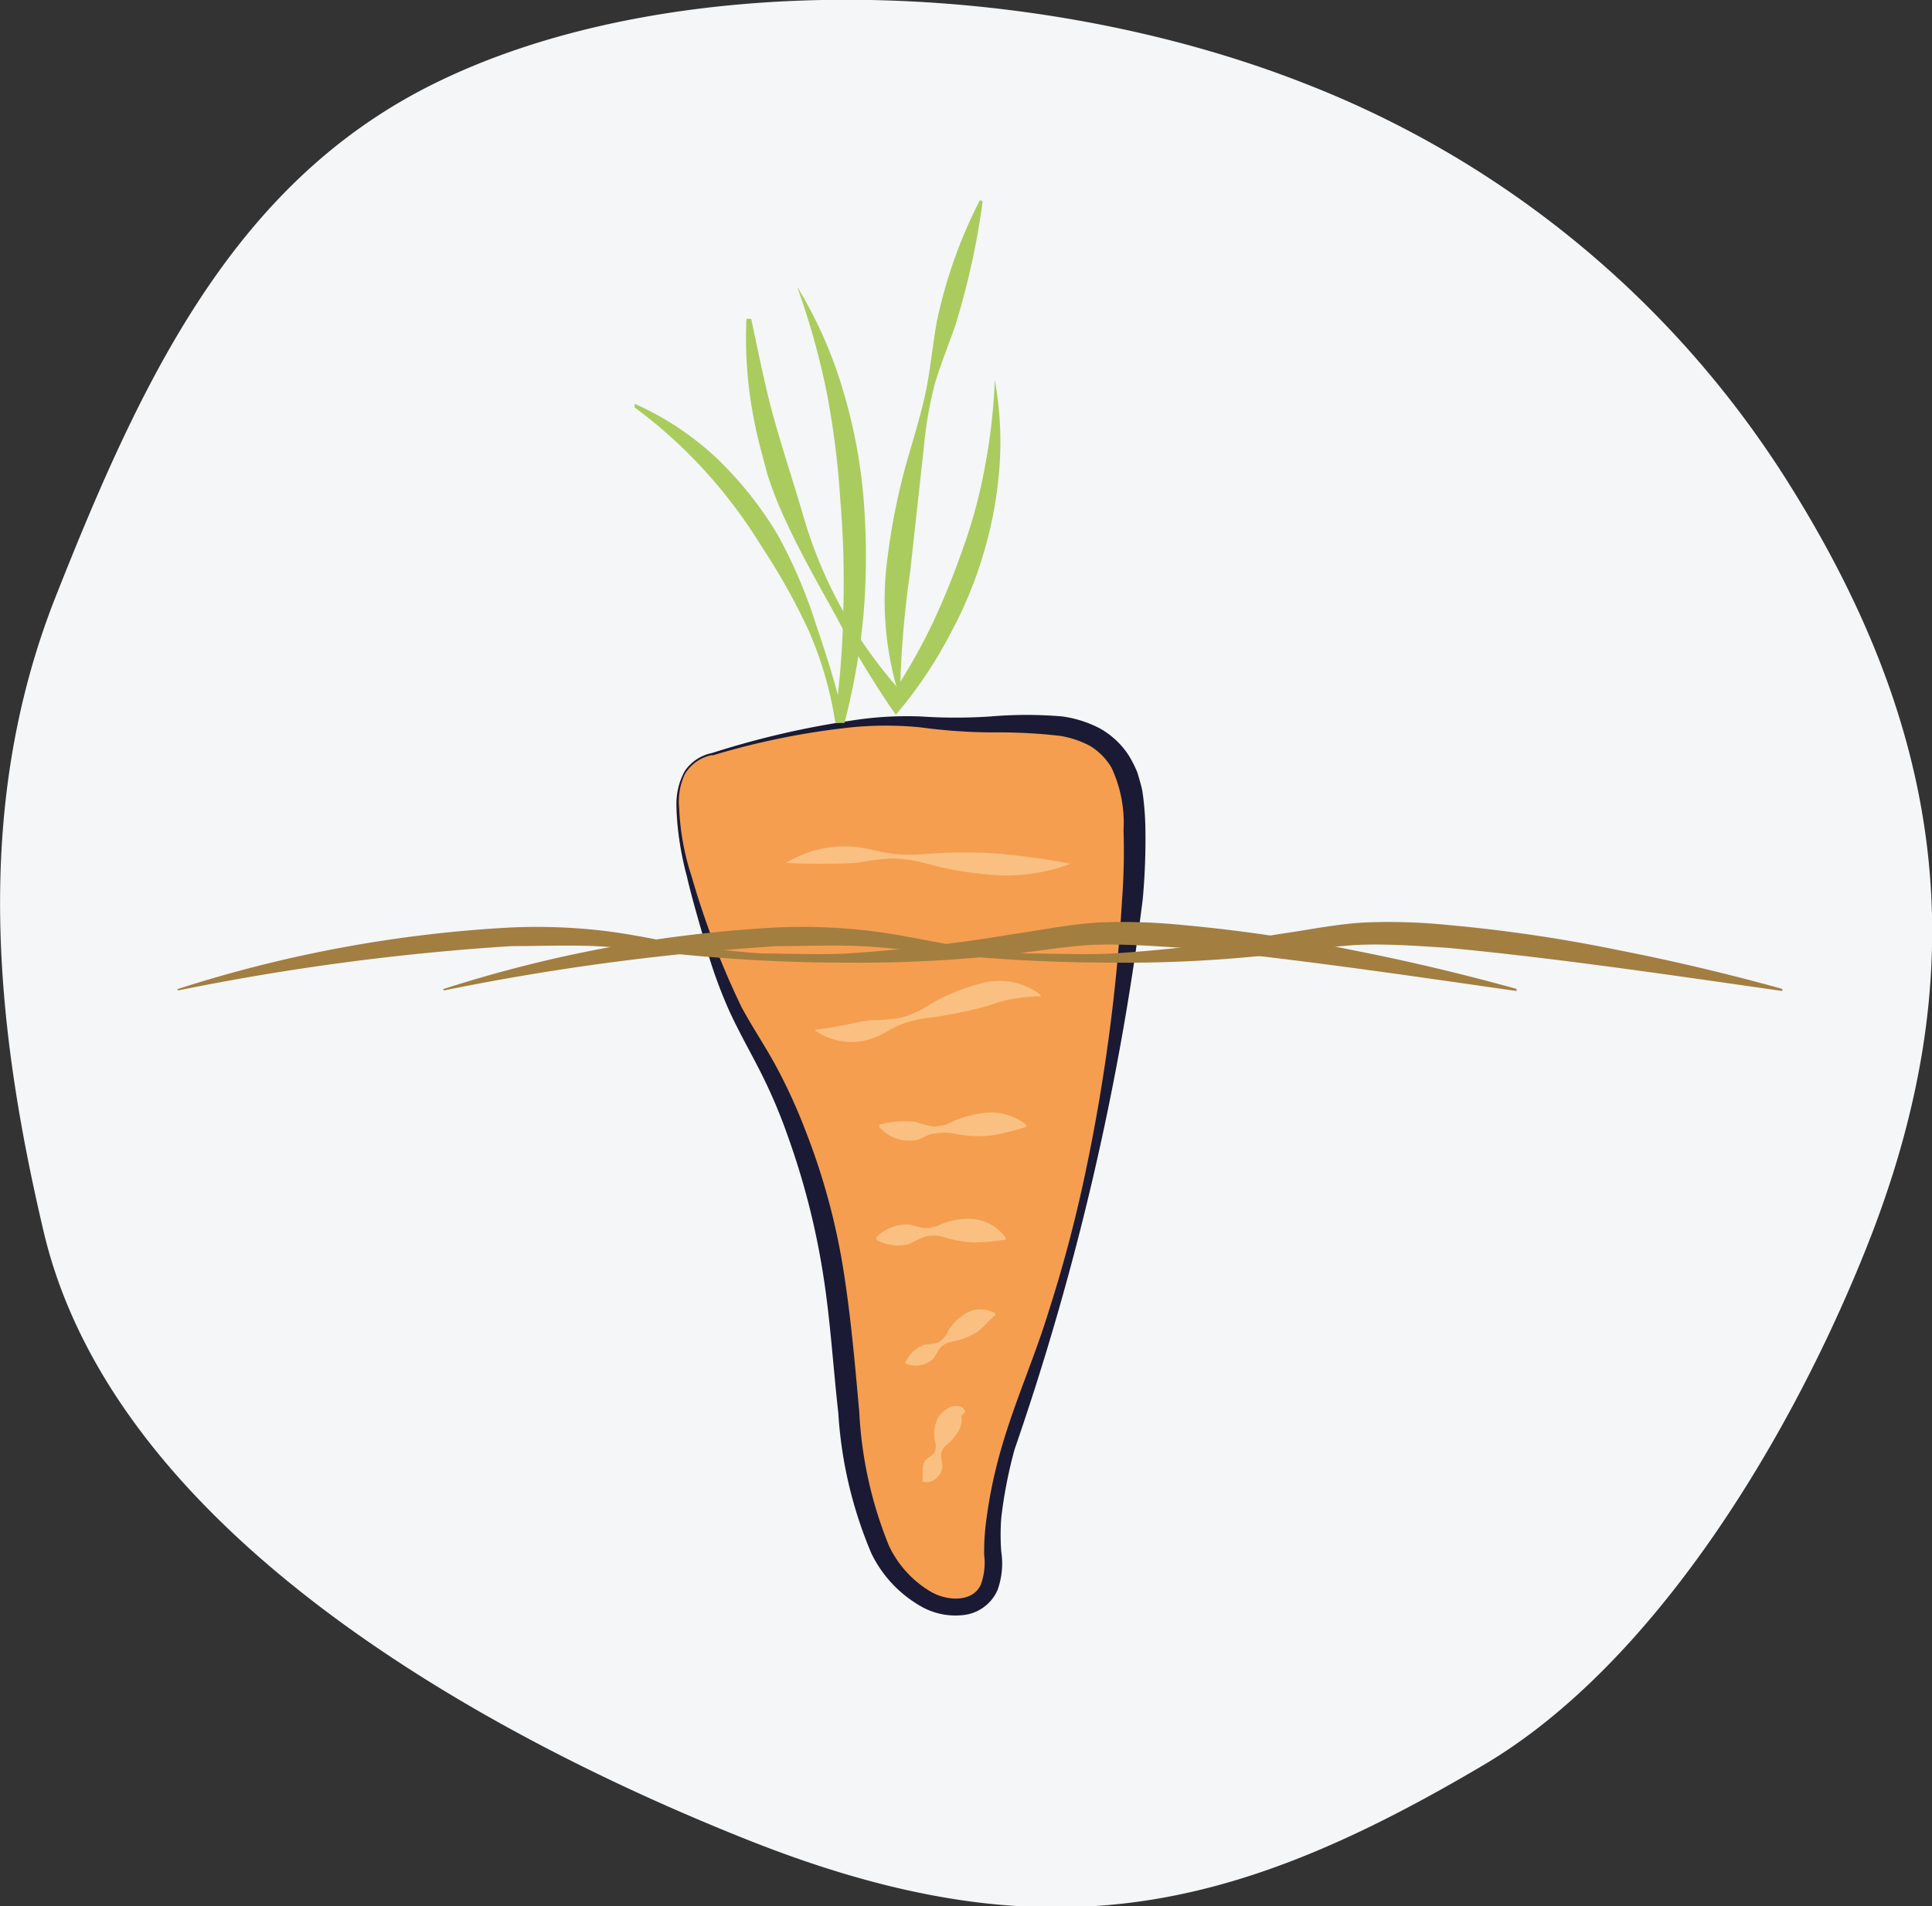 <svg xmlns="http://www.w3.org/2000/svg" viewBox="0 0 65.43 64.57"><rect x="0" y="0" width="65.43" height="64.57" fill="#333333" stroke="none"/><defs><style>.cls-1{fill:#f4f6f8;}.cls-2{fill:#f59e50;}.cls-3{fill:#1a1a35;}.cls-4{fill:#a37e41;}.cls-5{fill:#fac081;}.cls-6{fill:#aacc5e;}</style></defs><title>Asset 17</title><g id="Layer_2" data-name="Layer 2"><g id="Layer_1-2" data-name="Layer 1"><path class="cls-1" d="M1.89,20.2C4.85,12.71,8,6.08,14.83,2.77c8-3.89,20.27-3.54,29.44.09A33.79,33.79,0,0,1,60.43,16.14c5.29,8.32,6.64,16.35,2.83,26-2.62,6.62-7.25,14.24-13,17.64-8.45,5-14.81,6.56-24.88,2.57C15.79,58.54,3.82,51.65,1.48,41.73-.18,34.69-.93,27.32,1.89,20.2Z"/><path class="cls-2" d="M24.12,25.55s4.44-1.44,7.32-1.09,5.73-.7,6.73,1.83S37.28,40.17,35,46.42s-1,6.41-1.61,7.51-3.11.7-4.06-2.48-.53-7.16-1.88-11.52-2.36-4.52-3.35-7.57S22,26,24.12,25.55Z"/><path class="cls-3" d="M24.11,25.51a29.54,29.54,0,0,1,4.66-1.09,12.07,12.07,0,0,1,2.41-.15,17.85,17.85,0,0,0,2.37,0,14.19,14.19,0,0,1,2.43,0,3.9,3.9,0,0,1,1.24.39,2.79,2.79,0,0,1,1,.92,4.15,4.15,0,0,1,.3.59c.06.21.13.43.17.64a9.72,9.72,0,0,1,.1,1.24,22.43,22.43,0,0,1-.09,2.42,92.22,92.22,0,0,1-4.34,18.63,15.57,15.57,0,0,0-.45,2.31,7.51,7.51,0,0,0,0,1.16,2.64,2.64,0,0,1-.13,1.3,1.43,1.43,0,0,1-1.15.84,2.36,2.36,0,0,1-1.34-.24,4.14,4.14,0,0,1-1.78-1.85,14.43,14.43,0,0,1-1.12-4.76c-.18-1.6-.27-3.18-.52-4.73a25.41,25.41,0,0,0-1.16-4.56,18,18,0,0,0-.91-2.17c-.35-.7-.75-1.39-1.09-2.13a15.71,15.71,0,0,1-.82-2.28c-.22-.77-.45-1.53-.63-2.31a10.2,10.2,0,0,1-.35-2.38,2.3,2.3,0,0,1,.28-1.18A1.46,1.46,0,0,1,24.11,25.51Zm0,.07a1.37,1.37,0,0,0-.92.65A2.19,2.19,0,0,0,23,27.36a8.53,8.53,0,0,0,.42,2.32,28.1,28.1,0,0,0,1.69,4.43c.37.69.82,1.35,1.2,2.06a18.71,18.71,0,0,1,1,2.21,22.68,22.68,0,0,1,1.26,4.68c.25,1.59.39,3.2.53,4.77a13.86,13.86,0,0,0,1,4.52,3.58,3.58,0,0,0,1.44,1.58c.59.33,1.43.33,1.68-.26a2.15,2.15,0,0,0,.11-1,8,8,0,0,1,.08-1.23A16,16,0,0,1,33.93,49c.45-1.55,1.1-3,1.57-4.53a46.94,46.94,0,0,0,1.23-4.61A62.38,62.38,0,0,0,38,30.48a21.83,21.83,0,0,0,.05-2.35A4.41,4.41,0,0,0,37.64,26a2.15,2.15,0,0,0-.72-.73,3.31,3.31,0,0,0-1-.34,18.49,18.49,0,0,0-2.34-.12,18.61,18.61,0,0,1-2.4-.17,11.82,11.82,0,0,0-2.36,0A25.68,25.68,0,0,0,24.13,25.59Z"/><path class="cls-4" d="M15,33.51a44.53,44.53,0,0,1,11.27-2.09,19.58,19.58,0,0,1,2.89.08c1,.1,1.91.3,2.84.47a27.66,27.66,0,0,0,2.83.33c.95,0,1.9.05,2.85,0a56.08,56.08,0,0,0,5.65-.66c.94-.13,1.86-.33,2.87-.39a20,20,0,0,1,2.9.09,51.51,51.51,0,0,1,5.68.84q2.81.55,5.58,1.32l0,.07c-3.78-.54-7.55-1.1-11.31-1.46-.94-.06-1.88-.13-2.81-.11s-1.86.19-2.81.3a45.4,45.4,0,0,1-5.73.31q-2.87,0-5.73-.29c-1-.09-1.9-.23-2.83-.27s-1.88,0-2.82,0a82.78,82.78,0,0,0-11.28,1.5Z"/><path class="cls-4" d="M6,33.51a44.53,44.53,0,0,1,11.27-2.09,19.58,19.58,0,0,1,2.89.08c1,.1,1.91.3,2.84.47a27.66,27.66,0,0,0,2.83.33c.95,0,1.9.05,2.85,0a56.08,56.08,0,0,0,5.65-.66c.94-.13,1.86-.33,2.87-.39a20,20,0,0,1,2.9.09,51.51,51.51,0,0,1,5.68.84q2.81.55,5.58,1.32l0,.07c-3.78-.54-7.55-1.1-11.31-1.46-.94-.06-1.88-.13-2.81-.11s-1.86.19-2.81.3a45.4,45.4,0,0,1-5.73.31q-2.87,0-5.73-.29c-1-.09-1.9-.23-2.83-.27s-1.88,0-2.82,0a82.78,82.78,0,0,0-11.28,1.5Z"/><path class="cls-5" d="M26.56,29.27A3.81,3.81,0,0,1,29,28.69c.41.05.82.18,1.22.23a6,6,0,0,0,1.22,0,16.59,16.59,0,0,1,2.42,0c.8.08,1.57.18,2.4.34a0,0,0,0,1,0,0,0,0,0,0,1,0,0,6.15,6.15,0,0,1-2.45.39,11.9,11.9,0,0,1-2.41-.39,4.7,4.7,0,0,0-1.2-.18,9.24,9.24,0,0,0-1.2.15,23,23,0,0,1-2.39,0,0,0,0,0,1,0,0A0,0,0,0,1,26.56,29.27Z"/><path class="cls-5" d="M27.64,34.87c.68-.05,1.21-.23,1.85-.31a6.34,6.34,0,0,0,1-.08,3.24,3.24,0,0,0,.9-.39,6.51,6.51,0,0,1,1.85-.78,2.29,2.29,0,0,1,2,.39,0,0,0,0,1,0,.05h0a5.29,5.29,0,0,0-1.81.33,15.61,15.61,0,0,1-1.9.39,3.77,3.77,0,0,0-1,.23c-.31.12-.59.32-.91.45a2.15,2.15,0,0,1-2-.23,0,0,0,0,1,0-.06Z"/><path class="cls-5" d="M29.78,38.1A3.17,3.17,0,0,1,31,38a3.44,3.44,0,0,0,.62.16,1.36,1.36,0,0,0,.61-.15,3.45,3.45,0,0,1,1.24-.32,1.86,1.86,0,0,1,1.29.42,0,0,0,0,1,0,.06h0a8.15,8.15,0,0,1-1.21.3,4.26,4.26,0,0,1-1.25-.07,1.55,1.55,0,0,0-.64,0c-.21,0-.41.17-.63.22a1.34,1.34,0,0,1-1.25-.44,0,0,0,0,1,0-.06Z"/><path class="cls-5" d="M29.67,41.92a1.45,1.45,0,0,1,1.07-.44c.19,0,.39.12.58.12a1.29,1.29,0,0,0,.56-.13A2.32,2.32,0,0,1,33,41.3a1.52,1.52,0,0,1,1.06.63,0,0,0,0,1,0,.06h0a7.24,7.24,0,0,1-1.1.1,4.63,4.63,0,0,1-1.07-.2,1.05,1.05,0,0,0-.56,0,3.77,3.77,0,0,0-.53.25A1.52,1.52,0,0,1,29.68,42a0,0,0,0,1,0-.06Z"/><path class="cls-5" d="M30.66,46.16a1.17,1.17,0,0,1,.64-.61,2,2,0,0,0,.46-.07.7.7,0,0,0,.31-.32,1.69,1.69,0,0,1,.64-.67,1,1,0,0,1,1,0,0,0,0,0,1,0,.06h0c-.28.23-.39.41-.62.57a2.33,2.33,0,0,1-.81.32.78.78,0,0,0-.41.19c-.11.11-.17.28-.28.41a.87.87,0,0,1-.94.14,0,0,0,0,1,0-.06Z"/><path class="cls-5" d="M31.25,50.1c0-.14,0-.25,0-.34a.49.49,0,0,1,.11-.31c.09-.09.24-.16.3-.27a.53.53,0,0,0,0-.37,1.21,1.21,0,0,1,.11-.79,1,1,0,0,1,.36-.33c.16-.1.48-.09.55.1a.05.05,0,0,1,0,.06h0c-.16.1-.11.18-.11.26a.91.91,0,0,1-.06.27,1.69,1.69,0,0,1-.44.56.52.52,0,0,0-.2.32,3.66,3.66,0,0,0,.05.42.57.57,0,0,1-.18.36.45.45,0,0,1-.51.14,0,0,0,0,1,0,0Z"/><path class="cls-6" d="M21.5,13.68a10,10,0,0,1,2.77,1.84,12.33,12.33,0,0,1,2.08,2.62,16.87,16.87,0,0,1,1.3,3.06c.34,1,.69,2.09.93,3.17h-.31a30.24,30.24,0,0,0,.29-3.71,33.16,33.16,0,0,0-.1-3.7A29.27,29.27,0,0,0,28,13.3a26,26,0,0,0-1-3.58,0,0,0,0,1,0,0,0,0,0,0,1,0,0,14.57,14.57,0,0,1,1.54,3.47,17.78,17.78,0,0,1,.71,3.75,24.39,24.39,0,0,1,0,3.81,23.24,23.24,0,0,1-.65,3.74h-.31a12.39,12.39,0,0,0-.9-3.12,21.23,21.23,0,0,0-1.58-2.83,17.12,17.12,0,0,0-1.92-2.57,16.44,16.44,0,0,0-2.4-2.17,0,0,0,0,1,0-.05A0,0,0,0,1,21.5,13.68Z"/><path class="cls-6" d="M25.44,10.8c.25,1.16.47,2.3.78,3.41s.68,2.21,1,3.32a15.38,15.38,0,0,0,1.36,3.22,16.46,16.46,0,0,0,2.05,2.81h-.44a19.83,19.83,0,0,0,1.4-2.46,27.1,27.1,0,0,0,1.06-2.63,17.1,17.1,0,0,0,.72-2.74,19.49,19.49,0,0,0,.32-2.86,0,0,0,0,1,0,0,0,0,0,0,1,0,0,11.73,11.73,0,0,1,.16,2.93,13.67,13.67,0,0,1-.53,2.91,13.93,13.93,0,0,1-1.12,2.73,14.76,14.76,0,0,1-1.62,2.48l-.24.29-.2-.28a33.87,33.87,0,0,1-1.83-3.06c-.55-1-1.16-2.06-1.66-3.14a13.07,13.07,0,0,1-.66-1.66c-.15-.58-.32-1.15-.43-1.73a14.23,14.23,0,0,1-.28-3.54,0,0,0,0,1,0,0A0,0,0,0,1,25.44,10.8Z"/><path class="cls-6" d="M33.28,6.82A25.81,25.81,0,0,1,32.36,11c-.23.68-.51,1.35-.7,2a13.23,13.23,0,0,0-.37,2.13l-.47,4.27a32.79,32.79,0,0,0-.34,4.26,0,0,0,0,1,0,0,0,0,0,0,1,0,0A10.87,10.87,0,0,1,30,19.4a22.16,22.16,0,0,1,.86-4.27c.2-.7.41-1.39.54-2.1s.2-1.44.33-2.15a16.41,16.41,0,0,1,1.45-4.09,0,0,0,0,1,.05,0A0,0,0,0,1,33.28,6.82Z"/></g></g></svg>